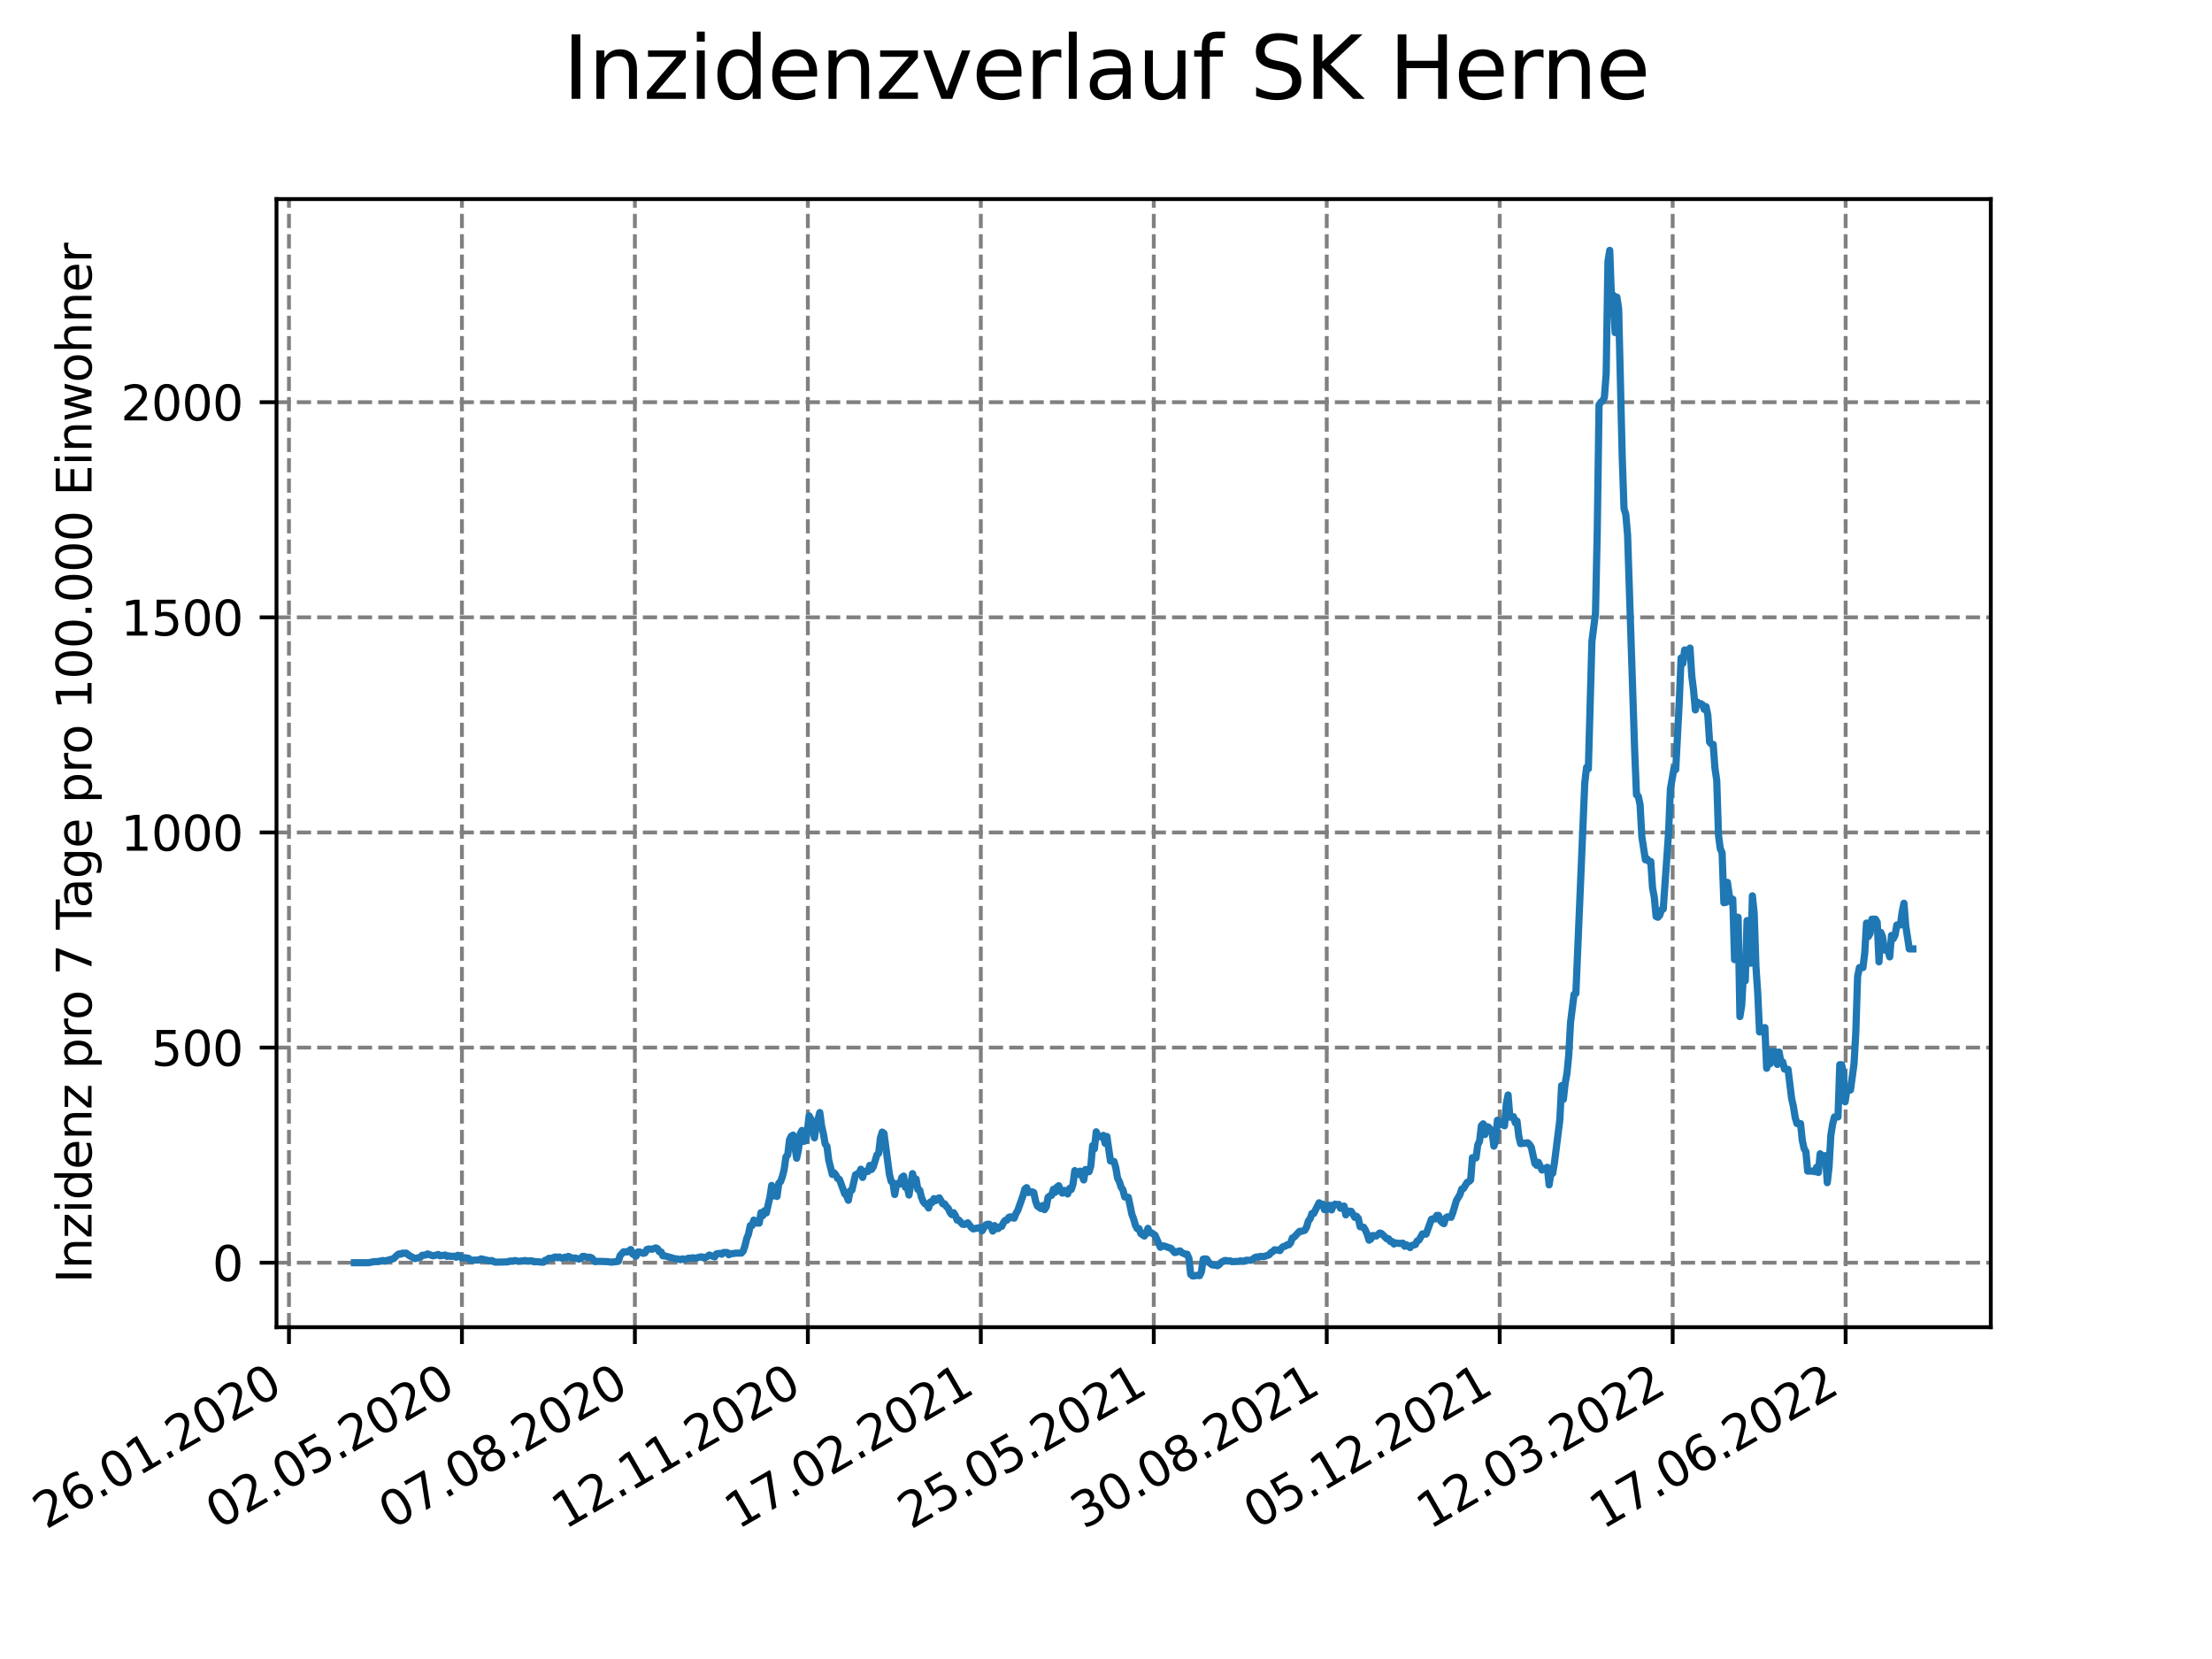 <?xml version="1.0" encoding="utf-8" standalone="no"?>
<!DOCTYPE svg PUBLIC "-//W3C//DTD SVG 1.1//EN"
  "http://www.w3.org/Graphics/SVG/1.1/DTD/svg11.dtd">
<svg xmlns:xlink="http://www.w3.org/1999/xlink" width="460.8pt" height="345.6pt" viewBox="0 0 460.8 345.6" xmlns="http://www.w3.org/2000/svg" version="1.1">
 <defs>
  <style type="text/css">*{stroke-linejoin: round; stroke-linecap: butt}</style>
 </defs>
 <g id="figure_1">
  <g id="patch_1">
   <path d="M 0 345.6 
L 460.8 345.6 
L 460.8 0 
L 0 0 
z
" style="fill: #ffffff"/>
  </g>
  <g id="axes_1">
   <g id="patch_2">
    <path d="M 57.6 276.48 
L 414.72 276.48 
L 414.72 41.472 
L 57.6 41.472 
z
" style="fill: #ffffff"/>
   </g>
   <g id="matplotlib.axis_1">
    <g id="xtick_1">
     <g id="line2d_1">
      <path d="M 60.197 276.48 
L 60.197 41.472 
" clip-path="url(#p6b64247ecb)" style="fill: none; stroke-dasharray: 2.96,1.28; stroke-dashoffset: 0; stroke: #808080; stroke-width: 0.8"/>
     </g>
     <g id="line2d_2">
      <defs>
       <path id="m2b7481d788" d="M 0 0 
L 0 3.5 
" style="stroke: #000000; stroke-width: 0.8"/>
      </defs>
      <g>
       <use xlink:href="#m2b7481d788" x="60.197" y="276.48" style="stroke: #000000; stroke-width: 0.8"/>
      </g>
     </g>
     <g id="text_1">
      <!-- 26.01.2020 -->
      <g transform="translate(9.572 318.689)rotate(-30)scale(0.1 -0.1)">
       <defs>
        <path id="DejaVuSans-32" d="M 1228 531 
L 3431 531 
L 3431 0 
L 469 0 
L 469 531 
Q 828 903 1448 1529 
Q 2069 2156 2228 2338 
Q 2531 2678 2651 2914 
Q 2772 3150 2772 3378 
Q 2772 3750 2511 3984 
Q 2250 4219 1831 4219 
Q 1534 4219 1204 4116 
Q 875 4013 500 3803 
L 500 4441 
Q 881 4594 1212 4672 
Q 1544 4750 1819 4750 
Q 2544 4750 2975 4387 
Q 3406 4025 3406 3419 
Q 3406 3131 3298 2873 
Q 3191 2616 2906 2266 
Q 2828 2175 2409 1742 
Q 1991 1309 1228 531 
z
" transform="scale(0.016)"/>
        <path id="DejaVuSans-36" d="M 2113 2584 
Q 1688 2584 1439 2293 
Q 1191 2003 1191 1497 
Q 1191 994 1439 701 
Q 1688 409 2113 409 
Q 2538 409 2786 701 
Q 3034 994 3034 1497 
Q 3034 2003 2786 2293 
Q 2538 2584 2113 2584 
z
M 3366 4563 
L 3366 3988 
Q 3128 4100 2886 4159 
Q 2644 4219 2406 4219 
Q 1781 4219 1451 3797 
Q 1122 3375 1075 2522 
Q 1259 2794 1537 2939 
Q 1816 3084 2150 3084 
Q 2853 3084 3261 2657 
Q 3669 2231 3669 1497 
Q 3669 778 3244 343 
Q 2819 -91 2113 -91 
Q 1303 -91 875 529 
Q 447 1150 447 2328 
Q 447 3434 972 4092 
Q 1497 4750 2381 4750 
Q 2619 4750 2861 4703 
Q 3103 4656 3366 4563 
z
" transform="scale(0.016)"/>
        <path id="DejaVuSans-2e" d="M 684 794 
L 1344 794 
L 1344 0 
L 684 0 
L 684 794 
z
" transform="scale(0.016)"/>
        <path id="DejaVuSans-30" d="M 2034 4250 
Q 1547 4250 1301 3770 
Q 1056 3291 1056 2328 
Q 1056 1369 1301 889 
Q 1547 409 2034 409 
Q 2525 409 2770 889 
Q 3016 1369 3016 2328 
Q 3016 3291 2770 3770 
Q 2525 4250 2034 4250 
z
M 2034 4750 
Q 2819 4750 3233 4129 
Q 3647 3509 3647 2328 
Q 3647 1150 3233 529 
Q 2819 -91 2034 -91 
Q 1250 -91 836 529 
Q 422 1150 422 2328 
Q 422 3509 836 4129 
Q 1250 4750 2034 4750 
z
" transform="scale(0.016)"/>
        <path id="DejaVuSans-31" d="M 794 531 
L 1825 531 
L 1825 4091 
L 703 3866 
L 703 4441 
L 1819 4666 
L 2450 4666 
L 2450 531 
L 3481 531 
L 3481 0 
L 794 0 
L 794 531 
z
" transform="scale(0.016)"/>
       </defs>
       <use xlink:href="#DejaVuSans-32"/>
       <use xlink:href="#DejaVuSans-36" x="63.623"/>
       <use xlink:href="#DejaVuSans-2e" x="127.246"/>
       <use xlink:href="#DejaVuSans-30" x="159.033"/>
       <use xlink:href="#DejaVuSans-31" x="222.656"/>
       <use xlink:href="#DejaVuSans-2e" x="286.279"/>
       <use xlink:href="#DejaVuSans-32" x="318.066"/>
       <use xlink:href="#DejaVuSans-30" x="381.689"/>
       <use xlink:href="#DejaVuSans-32" x="445.312"/>
       <use xlink:href="#DejaVuSans-30" x="508.936"/>
      </g>
     </g>
    </g>
    <g id="xtick_2">
     <g id="line2d_3">
      <path d="M 96.229 276.48 
L 96.229 41.472 
" clip-path="url(#p6b64247ecb)" style="fill: none; stroke-dasharray: 2.96,1.28; stroke-dashoffset: 0; stroke: #808080; stroke-width: 0.8"/>
     </g>
     <g id="line2d_4">
      <g>
       <use xlink:href="#m2b7481d788" x="96.229" y="276.48" style="stroke: #000000; stroke-width: 0.8"/>
      </g>
     </g>
     <g id="text_2">
      <!-- 02.05.2020 -->
      <g transform="translate(45.603 318.689)rotate(-30)scale(0.1 -0.1)">
       <defs>
        <path id="DejaVuSans-35" d="M 691 4666 
L 3169 4666 
L 3169 4134 
L 1269 4134 
L 1269 2991 
Q 1406 3038 1543 3061 
Q 1681 3084 1819 3084 
Q 2600 3084 3056 2656 
Q 3513 2228 3513 1497 
Q 3513 744 3044 326 
Q 2575 -91 1722 -91 
Q 1428 -91 1123 -41 
Q 819 9 494 109 
L 494 744 
Q 775 591 1075 516 
Q 1375 441 1709 441 
Q 2250 441 2565 725 
Q 2881 1009 2881 1497 
Q 2881 1984 2565 2268 
Q 2250 2553 1709 2553 
Q 1456 2553 1204 2497 
Q 953 2441 691 2322 
L 691 4666 
z
" transform="scale(0.016)"/>
       </defs>
       <use xlink:href="#DejaVuSans-30"/>
       <use xlink:href="#DejaVuSans-32" x="63.623"/>
       <use xlink:href="#DejaVuSans-2e" x="127.246"/>
       <use xlink:href="#DejaVuSans-30" x="159.033"/>
       <use xlink:href="#DejaVuSans-35" x="222.656"/>
       <use xlink:href="#DejaVuSans-2e" x="286.279"/>
       <use xlink:href="#DejaVuSans-32" x="318.066"/>
       <use xlink:href="#DejaVuSans-30" x="381.689"/>
       <use xlink:href="#DejaVuSans-32" x="445.312"/>
       <use xlink:href="#DejaVuSans-30" x="508.936"/>
      </g>
     </g>
    </g>
    <g id="xtick_3">
     <g id="line2d_5">
      <path d="M 132.26 276.48 
L 132.26 41.472 
" clip-path="url(#p6b64247ecb)" style="fill: none; stroke-dasharray: 2.96,1.28; stroke-dashoffset: 0; stroke: #808080; stroke-width: 0.8"/>
     </g>
     <g id="line2d_6">
      <g>
       <use xlink:href="#m2b7481d788" x="132.26" y="276.48" style="stroke: #000000; stroke-width: 0.8"/>
      </g>
     </g>
     <g id="text_3">
      <!-- 07.08.2020 -->
      <g transform="translate(81.635 318.689)rotate(-30)scale(0.1 -0.1)">
       <defs>
        <path id="DejaVuSans-37" d="M 525 4666 
L 3525 4666 
L 3525 4397 
L 1831 0 
L 1172 0 
L 2766 4134 
L 525 4134 
L 525 4666 
z
" transform="scale(0.016)"/>
        <path id="DejaVuSans-38" d="M 2034 2216 
Q 1584 2216 1326 1975 
Q 1069 1734 1069 1313 
Q 1069 891 1326 650 
Q 1584 409 2034 409 
Q 2484 409 2743 651 
Q 3003 894 3003 1313 
Q 3003 1734 2745 1975 
Q 2488 2216 2034 2216 
z
M 1403 2484 
Q 997 2584 770 2862 
Q 544 3141 544 3541 
Q 544 4100 942 4425 
Q 1341 4750 2034 4750 
Q 2731 4750 3128 4425 
Q 3525 4100 3525 3541 
Q 3525 3141 3298 2862 
Q 3072 2584 2669 2484 
Q 3125 2378 3379 2068 
Q 3634 1759 3634 1313 
Q 3634 634 3220 271 
Q 2806 -91 2034 -91 
Q 1263 -91 848 271 
Q 434 634 434 1313 
Q 434 1759 690 2068 
Q 947 2378 1403 2484 
z
M 1172 3481 
Q 1172 3119 1398 2916 
Q 1625 2713 2034 2713 
Q 2441 2713 2670 2916 
Q 2900 3119 2900 3481 
Q 2900 3844 2670 4047 
Q 2441 4250 2034 4250 
Q 1625 4250 1398 4047 
Q 1172 3844 1172 3481 
z
" transform="scale(0.016)"/>
       </defs>
       <use xlink:href="#DejaVuSans-30"/>
       <use xlink:href="#DejaVuSans-37" x="63.623"/>
       <use xlink:href="#DejaVuSans-2e" x="127.246"/>
       <use xlink:href="#DejaVuSans-30" x="159.033"/>
       <use xlink:href="#DejaVuSans-38" x="222.656"/>
       <use xlink:href="#DejaVuSans-2e" x="286.279"/>
       <use xlink:href="#DejaVuSans-32" x="318.066"/>
       <use xlink:href="#DejaVuSans-30" x="381.689"/>
       <use xlink:href="#DejaVuSans-32" x="445.312"/>
       <use xlink:href="#DejaVuSans-30" x="508.936"/>
      </g>
     </g>
    </g>
    <g id="xtick_4">
     <g id="line2d_7">
      <path d="M 168.291 276.48 
L 168.291 41.472 
" clip-path="url(#p6b64247ecb)" style="fill: none; stroke-dasharray: 2.96,1.28; stroke-dashoffset: 0; stroke: #808080; stroke-width: 0.8"/>
     </g>
     <g id="line2d_8">
      <g>
       <use xlink:href="#m2b7481d788" x="168.291" y="276.48" style="stroke: #000000; stroke-width: 0.8"/>
      </g>
     </g>
     <g id="text_4">
      <!-- 12.11.2020 -->
      <g transform="translate(117.666 318.689)rotate(-30)scale(0.1 -0.1)">
       <use xlink:href="#DejaVuSans-31"/>
       <use xlink:href="#DejaVuSans-32" x="63.623"/>
       <use xlink:href="#DejaVuSans-2e" x="127.246"/>
       <use xlink:href="#DejaVuSans-31" x="159.033"/>
       <use xlink:href="#DejaVuSans-31" x="222.656"/>
       <use xlink:href="#DejaVuSans-2e" x="286.279"/>
       <use xlink:href="#DejaVuSans-32" x="318.066"/>
       <use xlink:href="#DejaVuSans-30" x="381.689"/>
       <use xlink:href="#DejaVuSans-32" x="445.312"/>
       <use xlink:href="#DejaVuSans-30" x="508.936"/>
      </g>
     </g>
    </g>
    <g id="xtick_5">
     <g id="line2d_9">
      <path d="M 204.323 276.48 
L 204.323 41.472 
" clip-path="url(#p6b64247ecb)" style="fill: none; stroke-dasharray: 2.96,1.28; stroke-dashoffset: 0; stroke: #808080; stroke-width: 0.8"/>
     </g>
     <g id="line2d_10">
      <g>
       <use xlink:href="#m2b7481d788" x="204.323" y="276.48" style="stroke: #000000; stroke-width: 0.8"/>
      </g>
     </g>
     <g id="text_5">
      <!-- 17.02.2021 -->
      <g transform="translate(153.698 318.689)rotate(-30)scale(0.1 -0.1)">
       <use xlink:href="#DejaVuSans-31"/>
       <use xlink:href="#DejaVuSans-37" x="63.623"/>
       <use xlink:href="#DejaVuSans-2e" x="127.246"/>
       <use xlink:href="#DejaVuSans-30" x="159.033"/>
       <use xlink:href="#DejaVuSans-32" x="222.656"/>
       <use xlink:href="#DejaVuSans-2e" x="286.279"/>
       <use xlink:href="#DejaVuSans-32" x="318.066"/>
       <use xlink:href="#DejaVuSans-30" x="381.689"/>
       <use xlink:href="#DejaVuSans-32" x="445.312"/>
       <use xlink:href="#DejaVuSans-31" x="508.936"/>
      </g>
     </g>
    </g>
    <g id="xtick_6">
     <g id="line2d_11">
      <path d="M 240.354 276.48 
L 240.354 41.472 
" clip-path="url(#p6b64247ecb)" style="fill: none; stroke-dasharray: 2.96,1.28; stroke-dashoffset: 0; stroke: #808080; stroke-width: 0.8"/>
     </g>
     <g id="line2d_12">
      <g>
       <use xlink:href="#m2b7481d788" x="240.354" y="276.48" style="stroke: #000000; stroke-width: 0.8"/>
      </g>
     </g>
     <g id="text_6">
      <!-- 25.05.2021 -->
      <g transform="translate(189.729 318.689)rotate(-30)scale(0.1 -0.1)">
       <use xlink:href="#DejaVuSans-32"/>
       <use xlink:href="#DejaVuSans-35" x="63.623"/>
       <use xlink:href="#DejaVuSans-2e" x="127.246"/>
       <use xlink:href="#DejaVuSans-30" x="159.033"/>
       <use xlink:href="#DejaVuSans-35" x="222.656"/>
       <use xlink:href="#DejaVuSans-2e" x="286.279"/>
       <use xlink:href="#DejaVuSans-32" x="318.066"/>
       <use xlink:href="#DejaVuSans-30" x="381.689"/>
       <use xlink:href="#DejaVuSans-32" x="445.312"/>
       <use xlink:href="#DejaVuSans-31" x="508.936"/>
      </g>
     </g>
    </g>
    <g id="xtick_7">
     <g id="line2d_13">
      <path d="M 276.386 276.48 
L 276.386 41.472 
" clip-path="url(#p6b64247ecb)" style="fill: none; stroke-dasharray: 2.96,1.28; stroke-dashoffset: 0; stroke: #808080; stroke-width: 0.8"/>
     </g>
     <g id="line2d_14">
      <g>
       <use xlink:href="#m2b7481d788" x="276.386" y="276.48" style="stroke: #000000; stroke-width: 0.8"/>
      </g>
     </g>
     <g id="text_7">
      <!-- 30.08.2021 -->
      <g transform="translate(225.761 318.689)rotate(-30)scale(0.1 -0.1)">
       <defs>
        <path id="DejaVuSans-33" d="M 2597 2516 
Q 3050 2419 3304 2112 
Q 3559 1806 3559 1356 
Q 3559 666 3084 287 
Q 2609 -91 1734 -91 
Q 1441 -91 1130 -33 
Q 819 25 488 141 
L 488 750 
Q 750 597 1062 519 
Q 1375 441 1716 441 
Q 2309 441 2620 675 
Q 2931 909 2931 1356 
Q 2931 1769 2642 2001 
Q 2353 2234 1838 2234 
L 1294 2234 
L 1294 2753 
L 1863 2753 
Q 2328 2753 2575 2939 
Q 2822 3125 2822 3475 
Q 2822 3834 2567 4026 
Q 2313 4219 1838 4219 
Q 1578 4219 1281 4162 
Q 984 4106 628 3988 
L 628 4550 
Q 988 4650 1302 4700 
Q 1616 4750 1894 4750 
Q 2613 4750 3031 4423 
Q 3450 4097 3450 3541 
Q 3450 3153 3228 2886 
Q 3006 2619 2597 2516 
z
" transform="scale(0.016)"/>
       </defs>
       <use xlink:href="#DejaVuSans-33"/>
       <use xlink:href="#DejaVuSans-30" x="63.623"/>
       <use xlink:href="#DejaVuSans-2e" x="127.246"/>
       <use xlink:href="#DejaVuSans-30" x="159.033"/>
       <use xlink:href="#DejaVuSans-38" x="222.656"/>
       <use xlink:href="#DejaVuSans-2e" x="286.279"/>
       <use xlink:href="#DejaVuSans-32" x="318.066"/>
       <use xlink:href="#DejaVuSans-30" x="381.689"/>
       <use xlink:href="#DejaVuSans-32" x="445.312"/>
       <use xlink:href="#DejaVuSans-31" x="508.936"/>
      </g>
     </g>
    </g>
    <g id="xtick_8">
     <g id="line2d_15">
      <path d="M 312.417 276.48 
L 312.417 41.472 
" clip-path="url(#p6b64247ecb)" style="fill: none; stroke-dasharray: 2.96,1.28; stroke-dashoffset: 0; stroke: #808080; stroke-width: 0.8"/>
     </g>
     <g id="line2d_16">
      <g>
       <use xlink:href="#m2b7481d788" x="312.417" y="276.48" style="stroke: #000000; stroke-width: 0.8"/>
      </g>
     </g>
     <g id="text_8">
      <!-- 05.12.2021 -->
      <g transform="translate(261.792 318.689)rotate(-30)scale(0.1 -0.1)">
       <use xlink:href="#DejaVuSans-30"/>
       <use xlink:href="#DejaVuSans-35" x="63.623"/>
       <use xlink:href="#DejaVuSans-2e" x="127.246"/>
       <use xlink:href="#DejaVuSans-31" x="159.033"/>
       <use xlink:href="#DejaVuSans-32" x="222.656"/>
       <use xlink:href="#DejaVuSans-2e" x="286.279"/>
       <use xlink:href="#DejaVuSans-32" x="318.066"/>
       <use xlink:href="#DejaVuSans-30" x="381.689"/>
       <use xlink:href="#DejaVuSans-32" x="445.312"/>
       <use xlink:href="#DejaVuSans-31" x="508.936"/>
      </g>
     </g>
    </g>
    <g id="xtick_9">
     <g id="line2d_17">
      <path d="M 348.449 276.48 
L 348.449 41.472 
" clip-path="url(#p6b64247ecb)" style="fill: none; stroke-dasharray: 2.96,1.28; stroke-dashoffset: 0; stroke: #808080; stroke-width: 0.8"/>
     </g>
     <g id="line2d_18">
      <g>
       <use xlink:href="#m2b7481d788" x="348.449" y="276.48" style="stroke: #000000; stroke-width: 0.8"/>
      </g>
     </g>
     <g id="text_9">
      <!-- 12.03.2022 -->
      <g transform="translate(297.824 318.689)rotate(-30)scale(0.1 -0.1)">
       <use xlink:href="#DejaVuSans-31"/>
       <use xlink:href="#DejaVuSans-32" x="63.623"/>
       <use xlink:href="#DejaVuSans-2e" x="127.246"/>
       <use xlink:href="#DejaVuSans-30" x="159.033"/>
       <use xlink:href="#DejaVuSans-33" x="222.656"/>
       <use xlink:href="#DejaVuSans-2e" x="286.279"/>
       <use xlink:href="#DejaVuSans-32" x="318.066"/>
       <use xlink:href="#DejaVuSans-30" x="381.689"/>
       <use xlink:href="#DejaVuSans-32" x="445.312"/>
       <use xlink:href="#DejaVuSans-32" x="508.936"/>
      </g>
     </g>
    </g>
    <g id="xtick_10">
     <g id="line2d_19">
      <path d="M 384.48 276.48 
L 384.48 41.472 
" clip-path="url(#p6b64247ecb)" style="fill: none; stroke-dasharray: 2.96,1.28; stroke-dashoffset: 0; stroke: #808080; stroke-width: 0.8"/>
     </g>
     <g id="line2d_20">
      <g>
       <use xlink:href="#m2b7481d788" x="384.48" y="276.48" style="stroke: #000000; stroke-width: 0.8"/>
      </g>
     </g>
     <g id="text_10">
      <!-- 17.06.2022 -->
      <g transform="translate(333.855 318.689)rotate(-30)scale(0.1 -0.1)">
       <use xlink:href="#DejaVuSans-31"/>
       <use xlink:href="#DejaVuSans-37" x="63.623"/>
       <use xlink:href="#DejaVuSans-2e" x="127.246"/>
       <use xlink:href="#DejaVuSans-30" x="159.033"/>
       <use xlink:href="#DejaVuSans-36" x="222.656"/>
       <use xlink:href="#DejaVuSans-2e" x="286.279"/>
       <use xlink:href="#DejaVuSans-32" x="318.066"/>
       <use xlink:href="#DejaVuSans-30" x="381.689"/>
       <use xlink:href="#DejaVuSans-32" x="445.312"/>
       <use xlink:href="#DejaVuSans-32" x="508.936"/>
      </g>
     </g>
    </g>
   </g>
   <g id="matplotlib.axis_2">
    <g id="ytick_1">
     <g id="line2d_21">
      <path d="M 57.6 263.048 
L 414.72 263.048 
" clip-path="url(#p6b64247ecb)" style="fill: none; stroke-dasharray: 2.96,1.28; stroke-dashoffset: 0; stroke: #808080; stroke-width: 0.8"/>
     </g>
     <g id="line2d_22">
      <defs>
       <path id="mb7f8c4d44b" d="M 0 0 
L -3.5 0 
" style="stroke: #000000; stroke-width: 0.8"/>
      </defs>
      <g>
       <use xlink:href="#mb7f8c4d44b" x="57.6" y="263.048" style="stroke: #000000; stroke-width: 0.8"/>
      </g>
     </g>
     <g id="text_11">
      <!-- 0 -->
      <g transform="translate(44.237 266.847)scale(0.1 -0.1)">
       <use xlink:href="#DejaVuSans-30"/>
      </g>
     </g>
    </g>
    <g id="ytick_2">
     <g id="line2d_23">
      <path d="M 57.6 218.231 
L 414.72 218.231 
" clip-path="url(#p6b64247ecb)" style="fill: none; stroke-dasharray: 2.96,1.28; stroke-dashoffset: 0; stroke: #808080; stroke-width: 0.8"/>
     </g>
     <g id="line2d_24">
      <g>
       <use xlink:href="#mb7f8c4d44b" x="57.6" y="218.231" style="stroke: #000000; stroke-width: 0.8"/>
      </g>
     </g>
     <g id="text_12">
      <!-- 500 -->
      <g transform="translate(31.512 222.03)scale(0.1 -0.1)">
       <use xlink:href="#DejaVuSans-35"/>
       <use xlink:href="#DejaVuSans-30" x="63.623"/>
       <use xlink:href="#DejaVuSans-30" x="127.246"/>
      </g>
     </g>
    </g>
    <g id="ytick_3">
     <g id="line2d_25">
      <path d="M 57.6 173.414 
L 414.72 173.414 
" clip-path="url(#p6b64247ecb)" style="fill: none; stroke-dasharray: 2.96,1.28; stroke-dashoffset: 0; stroke: #808080; stroke-width: 0.8"/>
     </g>
     <g id="line2d_26">
      <g>
       <use xlink:href="#mb7f8c4d44b" x="57.6" y="173.414" style="stroke: #000000; stroke-width: 0.8"/>
      </g>
     </g>
     <g id="text_13">
      <!-- 1000 -->
      <g transform="translate(25.15 177.213)scale(0.1 -0.1)">
       <use xlink:href="#DejaVuSans-31"/>
       <use xlink:href="#DejaVuSans-30" x="63.623"/>
       <use xlink:href="#DejaVuSans-30" x="127.246"/>
       <use xlink:href="#DejaVuSans-30" x="190.869"/>
      </g>
     </g>
    </g>
    <g id="ytick_4">
     <g id="line2d_27">
      <path d="M 57.6 128.598 
L 414.72 128.598 
" clip-path="url(#p6b64247ecb)" style="fill: none; stroke-dasharray: 2.96,1.28; stroke-dashoffset: 0; stroke: #808080; stroke-width: 0.8"/>
     </g>
     <g id="line2d_28">
      <g>
       <use xlink:href="#mb7f8c4d44b" x="57.6" y="128.598" style="stroke: #000000; stroke-width: 0.8"/>
      </g>
     </g>
     <g id="text_14">
      <!-- 1500 -->
      <g transform="translate(25.15 132.397)scale(0.1 -0.1)">
       <use xlink:href="#DejaVuSans-31"/>
       <use xlink:href="#DejaVuSans-35" x="63.623"/>
       <use xlink:href="#DejaVuSans-30" x="127.246"/>
       <use xlink:href="#DejaVuSans-30" x="190.869"/>
      </g>
     </g>
    </g>
    <g id="ytick_5">
     <g id="line2d_29">
      <path d="M 57.6 83.781 
L 414.72 83.781 
" clip-path="url(#p6b64247ecb)" style="fill: none; stroke-dasharray: 2.96,1.28; stroke-dashoffset: 0; stroke: #808080; stroke-width: 0.8"/>
     </g>
     <g id="line2d_30">
      <g>
       <use xlink:href="#mb7f8c4d44b" x="57.6" y="83.781" style="stroke: #000000; stroke-width: 0.8"/>
      </g>
     </g>
     <g id="text_15">
      <!-- 2000 -->
      <g transform="translate(25.15 87.58)scale(0.1 -0.1)">
       <use xlink:href="#DejaVuSans-32"/>
       <use xlink:href="#DejaVuSans-30" x="63.623"/>
       <use xlink:href="#DejaVuSans-30" x="127.246"/>
       <use xlink:href="#DejaVuSans-30" x="190.869"/>
      </g>
     </g>
    </g>
    <g id="text_16">
     <!-- Inzidenz pro 7 Tage pro 100.000 Einwohner -->
     <g transform="translate(19.07 267.301)rotate(-90)scale(0.1 -0.1)">
      <defs>
       <path id="DejaVuSans-49" d="M 628 4666 
L 1259 4666 
L 1259 0 
L 628 0 
L 628 4666 
z
" transform="scale(0.016)"/>
       <path id="DejaVuSans-6e" d="M 3513 2113 
L 3513 0 
L 2938 0 
L 2938 2094 
Q 2938 2591 2744 2837 
Q 2550 3084 2163 3084 
Q 1697 3084 1428 2787 
Q 1159 2491 1159 1978 
L 1159 0 
L 581 0 
L 581 3500 
L 1159 3500 
L 1159 2956 
Q 1366 3272 1645 3428 
Q 1925 3584 2291 3584 
Q 2894 3584 3203 3211 
Q 3513 2838 3513 2113 
z
" transform="scale(0.016)"/>
       <path id="DejaVuSans-7a" d="M 353 3500 
L 3084 3500 
L 3084 2975 
L 922 459 
L 3084 459 
L 3084 0 
L 275 0 
L 275 525 
L 2438 3041 
L 353 3041 
L 353 3500 
z
" transform="scale(0.016)"/>
       <path id="DejaVuSans-69" d="M 603 3500 
L 1178 3500 
L 1178 0 
L 603 0 
L 603 3500 
z
M 603 4863 
L 1178 4863 
L 1178 4134 
L 603 4134 
L 603 4863 
z
" transform="scale(0.016)"/>
       <path id="DejaVuSans-64" d="M 2906 2969 
L 2906 4863 
L 3481 4863 
L 3481 0 
L 2906 0 
L 2906 525 
Q 2725 213 2448 61 
Q 2172 -91 1784 -91 
Q 1150 -91 751 415 
Q 353 922 353 1747 
Q 353 2572 751 3078 
Q 1150 3584 1784 3584 
Q 2172 3584 2448 3432 
Q 2725 3281 2906 2969 
z
M 947 1747 
Q 947 1113 1208 752 
Q 1469 391 1925 391 
Q 2381 391 2643 752 
Q 2906 1113 2906 1747 
Q 2906 2381 2643 2742 
Q 2381 3103 1925 3103 
Q 1469 3103 1208 2742 
Q 947 2381 947 1747 
z
" transform="scale(0.016)"/>
       <path id="DejaVuSans-65" d="M 3597 1894 
L 3597 1613 
L 953 1613 
Q 991 1019 1311 708 
Q 1631 397 2203 397 
Q 2534 397 2845 478 
Q 3156 559 3463 722 
L 3463 178 
Q 3153 47 2828 -22 
Q 2503 -91 2169 -91 
Q 1331 -91 842 396 
Q 353 884 353 1716 
Q 353 2575 817 3079 
Q 1281 3584 2069 3584 
Q 2775 3584 3186 3129 
Q 3597 2675 3597 1894 
z
M 3022 2063 
Q 3016 2534 2758 2815 
Q 2500 3097 2075 3097 
Q 1594 3097 1305 2825 
Q 1016 2553 972 2059 
L 3022 2063 
z
" transform="scale(0.016)"/>
       <path id="DejaVuSans-20" transform="scale(0.016)"/>
       <path id="DejaVuSans-70" d="M 1159 525 
L 1159 -1331 
L 581 -1331 
L 581 3500 
L 1159 3500 
L 1159 2969 
Q 1341 3281 1617 3432 
Q 1894 3584 2278 3584 
Q 2916 3584 3314 3078 
Q 3713 2572 3713 1747 
Q 3713 922 3314 415 
Q 2916 -91 2278 -91 
Q 1894 -91 1617 61 
Q 1341 213 1159 525 
z
M 3116 1747 
Q 3116 2381 2855 2742 
Q 2594 3103 2138 3103 
Q 1681 3103 1420 2742 
Q 1159 2381 1159 1747 
Q 1159 1113 1420 752 
Q 1681 391 2138 391 
Q 2594 391 2855 752 
Q 3116 1113 3116 1747 
z
" transform="scale(0.016)"/>
       <path id="DejaVuSans-72" d="M 2631 2963 
Q 2534 3019 2420 3045 
Q 2306 3072 2169 3072 
Q 1681 3072 1420 2755 
Q 1159 2438 1159 1844 
L 1159 0 
L 581 0 
L 581 3500 
L 1159 3500 
L 1159 2956 
Q 1341 3275 1631 3429 
Q 1922 3584 2338 3584 
Q 2397 3584 2469 3576 
Q 2541 3569 2628 3553 
L 2631 2963 
z
" transform="scale(0.016)"/>
       <path id="DejaVuSans-6f" d="M 1959 3097 
Q 1497 3097 1228 2736 
Q 959 2375 959 1747 
Q 959 1119 1226 758 
Q 1494 397 1959 397 
Q 2419 397 2687 759 
Q 2956 1122 2956 1747 
Q 2956 2369 2687 2733 
Q 2419 3097 1959 3097 
z
M 1959 3584 
Q 2709 3584 3137 3096 
Q 3566 2609 3566 1747 
Q 3566 888 3137 398 
Q 2709 -91 1959 -91 
Q 1206 -91 779 398 
Q 353 888 353 1747 
Q 353 2609 779 3096 
Q 1206 3584 1959 3584 
z
" transform="scale(0.016)"/>
       <path id="DejaVuSans-54" d="M -19 4666 
L 3928 4666 
L 3928 4134 
L 2272 4134 
L 2272 0 
L 1638 0 
L 1638 4134 
L -19 4134 
L -19 4666 
z
" transform="scale(0.016)"/>
       <path id="DejaVuSans-61" d="M 2194 1759 
Q 1497 1759 1228 1600 
Q 959 1441 959 1056 
Q 959 750 1161 570 
Q 1363 391 1709 391 
Q 2188 391 2477 730 
Q 2766 1069 2766 1631 
L 2766 1759 
L 2194 1759 
z
M 3341 1997 
L 3341 0 
L 2766 0 
L 2766 531 
Q 2569 213 2275 61 
Q 1981 -91 1556 -91 
Q 1019 -91 701 211 
Q 384 513 384 1019 
Q 384 1609 779 1909 
Q 1175 2209 1959 2209 
L 2766 2209 
L 2766 2266 
Q 2766 2663 2505 2880 
Q 2244 3097 1772 3097 
Q 1472 3097 1187 3025 
Q 903 2953 641 2809 
L 641 3341 
Q 956 3463 1253 3523 
Q 1550 3584 1831 3584 
Q 2591 3584 2966 3190 
Q 3341 2797 3341 1997 
z
" transform="scale(0.016)"/>
       <path id="DejaVuSans-67" d="M 2906 1791 
Q 2906 2416 2648 2759 
Q 2391 3103 1925 3103 
Q 1463 3103 1205 2759 
Q 947 2416 947 1791 
Q 947 1169 1205 825 
Q 1463 481 1925 481 
Q 2391 481 2648 825 
Q 2906 1169 2906 1791 
z
M 3481 434 
Q 3481 -459 3084 -895 
Q 2688 -1331 1869 -1331 
Q 1566 -1331 1297 -1286 
Q 1028 -1241 775 -1147 
L 775 -588 
Q 1028 -725 1275 -790 
Q 1522 -856 1778 -856 
Q 2344 -856 2625 -561 
Q 2906 -266 2906 331 
L 2906 616 
Q 2728 306 2450 153 
Q 2172 0 1784 0 
Q 1141 0 747 490 
Q 353 981 353 1791 
Q 353 2603 747 3093 
Q 1141 3584 1784 3584 
Q 2172 3584 2450 3431 
Q 2728 3278 2906 2969 
L 2906 3500 
L 3481 3500 
L 3481 434 
z
" transform="scale(0.016)"/>
       <path id="DejaVuSans-45" d="M 628 4666 
L 3578 4666 
L 3578 4134 
L 1259 4134 
L 1259 2753 
L 3481 2753 
L 3481 2222 
L 1259 2222 
L 1259 531 
L 3634 531 
L 3634 0 
L 628 0 
L 628 4666 
z
" transform="scale(0.016)"/>
       <path id="DejaVuSans-77" d="M 269 3500 
L 844 3500 
L 1563 769 
L 2278 3500 
L 2956 3500 
L 3675 769 
L 4391 3500 
L 4966 3500 
L 4050 0 
L 3372 0 
L 2619 2869 
L 1863 0 
L 1184 0 
L 269 3500 
z
" transform="scale(0.016)"/>
       <path id="DejaVuSans-68" d="M 3513 2113 
L 3513 0 
L 2938 0 
L 2938 2094 
Q 2938 2591 2744 2837 
Q 2550 3084 2163 3084 
Q 1697 3084 1428 2787 
Q 1159 2491 1159 1978 
L 1159 0 
L 581 0 
L 581 4863 
L 1159 4863 
L 1159 2956 
Q 1366 3272 1645 3428 
Q 1925 3584 2291 3584 
Q 2894 3584 3203 3211 
Q 3513 2838 3513 2113 
z
" transform="scale(0.016)"/>
      </defs>
      <use xlink:href="#DejaVuSans-49"/>
      <use xlink:href="#DejaVuSans-6e" x="29.492"/>
      <use xlink:href="#DejaVuSans-7a" x="92.871"/>
      <use xlink:href="#DejaVuSans-69" x="145.361"/>
      <use xlink:href="#DejaVuSans-64" x="173.145"/>
      <use xlink:href="#DejaVuSans-65" x="236.621"/>
      <use xlink:href="#DejaVuSans-6e" x="298.145"/>
      <use xlink:href="#DejaVuSans-7a" x="361.523"/>
      <use xlink:href="#DejaVuSans-20" x="414.014"/>
      <use xlink:href="#DejaVuSans-70" x="445.801"/>
      <use xlink:href="#DejaVuSans-72" x="509.277"/>
      <use xlink:href="#DejaVuSans-6f" x="548.141"/>
      <use xlink:href="#DejaVuSans-20" x="609.322"/>
      <use xlink:href="#DejaVuSans-37" x="641.109"/>
      <use xlink:href="#DejaVuSans-20" x="704.732"/>
      <use xlink:href="#DejaVuSans-54" x="736.52"/>
      <use xlink:href="#DejaVuSans-61" x="781.104"/>
      <use xlink:href="#DejaVuSans-67" x="842.383"/>
      <use xlink:href="#DejaVuSans-65" x="905.859"/>
      <use xlink:href="#DejaVuSans-20" x="967.383"/>
      <use xlink:href="#DejaVuSans-70" x="999.17"/>
      <use xlink:href="#DejaVuSans-72" x="1062.646"/>
      <use xlink:href="#DejaVuSans-6f" x="1101.51"/>
      <use xlink:href="#DejaVuSans-20" x="1162.691"/>
      <use xlink:href="#DejaVuSans-31" x="1194.479"/>
      <use xlink:href="#DejaVuSans-30" x="1258.102"/>
      <use xlink:href="#DejaVuSans-30" x="1321.725"/>
      <use xlink:href="#DejaVuSans-2e" x="1385.348"/>
      <use xlink:href="#DejaVuSans-30" x="1417.135"/>
      <use xlink:href="#DejaVuSans-30" x="1480.758"/>
      <use xlink:href="#DejaVuSans-30" x="1544.381"/>
      <use xlink:href="#DejaVuSans-20" x="1608.004"/>
      <use xlink:href="#DejaVuSans-45" x="1639.791"/>
      <use xlink:href="#DejaVuSans-69" x="1702.975"/>
      <use xlink:href="#DejaVuSans-6e" x="1730.758"/>
      <use xlink:href="#DejaVuSans-77" x="1794.137"/>
      <use xlink:href="#DejaVuSans-6f" x="1875.924"/>
      <use xlink:href="#DejaVuSans-68" x="1937.105"/>
      <use xlink:href="#DejaVuSans-6e" x="2000.484"/>
      <use xlink:href="#DejaVuSans-65" x="2063.863"/>
      <use xlink:href="#DejaVuSans-72" x="2125.387"/>
     </g>
    </g>
   </g>
   <g id="line2d_31">
    <path d="M 73.833 263.048 
L 76.804 263.048 
L 77.919 262.819 
L 78.662 262.819 
L 79.776 262.589 
L 80.148 262.704 
L 82.005 262.188 
L 82.748 261.444 
L 83.119 261.214 
L 83.491 261.272 
L 83.862 261.043 
L 84.234 261.1 
L 84.605 261.043 
L 85.348 261.615 
L 86.462 262.188 
L 87.577 261.902 
L 87.948 261.501 
L 88.691 261.444 
L 89.063 261.214 
L 90.177 261.615 
L 90.92 261.444 
L 91.291 261.329 
L 91.663 261.615 
L 92.777 261.444 
L 93.149 261.73 
L 93.52 261.615 
L 93.891 261.73 
L 94.634 261.673 
L 95.006 261.902 
L 95.377 261.501 
L 95.749 261.615 
L 96.12 262.017 
L 96.863 262.017 
L 97.606 262.131 
L 97.978 262.532 
L 99.835 262.475 
L 100.206 262.246 
L 101.692 262.589 
L 102.064 262.647 
L 102.435 262.589 
L 103.178 262.933 
L 105.778 262.876 
L 106.15 262.704 
L 106.893 262.704 
L 107.264 262.589 
L 108.007 262.761 
L 109.493 262.589 
L 109.864 262.704 
L 110.607 262.647 
L 110.979 262.704 
L 111.35 262.876 
L 111.721 262.819 
L 112.836 262.933 
L 113.207 262.933 
L 113.579 262.532 
L 113.95 262.475 
L 114.322 262.131 
L 115.065 262.131 
L 115.436 261.902 
L 115.808 261.845 
L 116.179 262.017 
L 116.55 261.845 
L 116.922 262.074 
L 117.293 262.074 
L 117.665 261.902 
L 118.036 261.959 
L 118.408 261.73 
L 119.151 262.074 
L 119.894 262.074 
L 120.636 262.303 
L 121.008 262.131 
L 121.379 261.73 
L 121.751 261.73 
L 122.122 261.902 
L 122.865 261.902 
L 123.237 262.017 
L 123.98 262.819 
L 124.723 262.761 
L 126.58 262.819 
L 127.323 262.933 
L 128.809 262.761 
L 129.18 261.558 
L 129.923 260.756 
L 130.666 260.813 
L 131.409 260.298 
L 131.78 261.214 
L 132.523 261.673 
L 132.895 260.813 
L 133.266 260.813 
L 134.009 261.1 
L 134.38 260.985 
L 134.752 260.298 
L 135.123 260.183 
L 135.866 260.24 
L 136.609 259.954 
L 136.981 260.126 
L 137.352 260.756 
L 137.724 260.813 
L 138.095 261.615 
L 138.466 261.615 
L 140.695 262.246 
L 141.067 262.246 
L 141.81 262.418 
L 142.181 262.246 
L 142.553 262.36 
L 142.924 262.303 
L 143.295 262.131 
L 144.038 262.074 
L 144.41 262.017 
L 144.781 262.131 
L 145.896 261.845 
L 146.267 261.845 
L 146.639 262.074 
L 147.381 261.73 
L 147.753 261.444 
L 148.867 261.845 
L 149.239 261.214 
L 149.982 261.1 
L 150.353 261.272 
L 150.725 260.928 
L 151.468 260.928 
L 151.839 261.386 
L 152.21 261.157 
L 152.582 261.157 
L 153.325 261.043 
L 154.439 261.043 
L 154.811 260.641 
L 155.182 259.553 
L 155.554 258.006 
L 155.925 257.089 
L 156.296 255.313 
L 156.668 255.313 
L 157.039 254.167 
L 157.782 254.798 
L 158.154 254.798 
L 158.525 252.621 
L 158.897 253.251 
L 159.268 252.22 
L 159.64 252.678 
L 160.383 249.412 
L 160.754 246.949 
L 161.125 249.126 
L 161.497 248.209 
L 161.868 249.24 
L 162.24 246.49 
L 162.611 246.147 
L 162.983 245.115 
L 163.354 243.626 
L 163.726 240.99 
L 164.097 240.589 
L 164.469 237.438 
L 164.84 236.693 
L 165.211 236.464 
L 165.954 241.277 
L 166.326 239.558 
L 166.697 236.178 
L 167.069 235.49 
L 167.44 237.782 
L 167.812 237.61 
L 168.183 235.662 
L 168.555 232.454 
L 168.926 233.141 
L 169.298 234.745 
L 169.669 237.037 
L 170.04 234.172 
L 170.412 233.141 
L 170.783 231.766 
L 171.155 234.573 
L 171.526 236.178 
L 171.898 238.297 
L 172.269 238.813 
L 172.641 241.678 
L 173.384 244.657 
L 173.755 244.313 
L 174.126 244.771 
L 174.498 245.516 
L 174.869 245.688 
L 175.612 247.693 
L 175.984 248.725 
L 176.355 249.068 
L 176.727 250.042 
L 177.098 248.094 
L 177.47 247.923 
L 178.213 244.714 
L 178.955 244.37 
L 179.327 243.568 
L 179.698 245.287 
L 180.07 244.027 
L 180.813 244.027 
L 181.184 242.766 
L 181.556 243.626 
L 181.927 243.053 
L 182.67 240.589 
L 183.041 240.245 
L 183.413 237.037 
L 183.784 235.834 
L 184.156 236.12 
L 185.27 244.6 
L 185.642 246.089 
L 186.013 246.376 
L 186.385 248.839 
L 186.756 246.777 
L 187.128 246.49 
L 187.499 246.662 
L 187.87 245.287 
L 188.242 245.001 
L 188.613 247.35 
L 188.985 247.178 
L 189.356 248.954 
L 190.099 244.485 
L 190.471 245.803 
L 190.842 245.631 
L 191.214 247.808 
L 191.585 247.923 
L 191.956 249.412 
L 192.328 250.329 
L 192.699 250.787 
L 193.071 250.902 
L 193.442 251.647 
L 193.814 250.386 
L 194.185 250.501 
L 194.557 249.699 
L 194.928 250.1 
L 195.3 249.699 
L 195.671 249.527 
L 196.414 250.787 
L 196.785 250.787 
L 197.157 251.36 
L 197.528 251.704 
L 197.9 252.563 
L 198.271 253.022 
L 198.643 252.621 
L 199.014 253.193 
L 199.386 254.167 
L 199.757 254.167 
L 200.5 255.027 
L 200.871 255.084 
L 201.614 254.74 
L 202.357 255.714 
L 202.729 256.001 
L 204.215 255.714 
L 204.586 256.402 
L 205.329 255.199 
L 205.7 255.027 
L 206.072 255.027 
L 206.443 255.542 
L 206.815 256.459 
L 207.186 255.313 
L 207.558 255.944 
L 207.929 255.944 
L 208.301 255.542 
L 208.672 255.485 
L 209.044 254.683 
L 209.415 254.225 
L 209.786 254.167 
L 210.158 253.595 
L 210.529 253.48 
L 210.901 253.709 
L 211.272 253.766 
L 211.644 252.792 
L 212.015 252.162 
L 213.13 249.011 
L 213.501 247.693 
L 213.873 247.407 
L 214.244 248.438 
L 214.615 248.266 
L 214.987 248.266 
L 215.358 248.438 
L 215.73 250.214 
L 216.101 251.246 
L 216.844 251.761 
L 217.216 251.131 
L 217.587 251.99 
L 217.959 251.417 
L 218.33 249.412 
L 218.701 249.126 
L 219.073 249.011 
L 219.444 247.751 
L 219.816 248.381 
L 220.187 247.292 
L 220.559 247.006 
L 220.93 248.094 
L 221.302 248.553 
L 221.673 247.98 
L 222.416 248.725 
L 222.788 247.579 
L 223.159 247.808 
L 223.53 246.662 
L 223.902 243.855 
L 224.273 244.542 
L 224.645 244.657 
L 225.016 243.969 
L 225.759 245.803 
L 226.131 243.626 
L 226.502 244.084 
L 226.874 244.084 
L 227.245 242.824 
L 227.616 238.641 
L 227.988 239.329 
L 228.359 235.777 
L 228.731 236.636 
L 229.102 236.808 
L 229.474 236.808 
L 229.845 236.521 
L 230.217 238.183 
L 230.588 236.751 
L 231.331 241.85 
L 232.074 241.964 
L 232.445 243.282 
L 232.817 245.459 
L 233.188 246.147 
L 233.56 247.35 
L 233.931 247.865 
L 234.303 249.355 
L 235.046 249.412 
L 235.789 252.964 
L 236.16 253.938 
L 236.531 255.256 
L 236.903 255.944 
L 237.274 255.944 
L 237.646 256.975 
L 238.389 257.49 
L 238.76 256.917 
L 239.132 255.886 
L 239.503 256.803 
L 239.875 256.803 
L 240.617 257.319 
L 241.732 259.839 
L 242.103 259.553 
L 242.475 259.553 
L 243.961 260.069 
L 244.704 260.928 
L 245.075 260.871 
L 245.446 260.641 
L 245.818 260.584 
L 246.189 260.928 
L 246.932 261.272 
L 247.304 261.272 
L 247.675 262.131 
L 248.047 265.454 
L 248.418 265.798 
L 248.79 265.798 
L 249.161 265.683 
L 249.904 265.741 
L 250.275 264.938 
L 250.647 262.303 
L 251.018 262.246 
L 251.39 262.303 
L 251.761 262.933 
L 252.504 263.506 
L 253.247 263.563 
L 253.619 263.678 
L 253.99 263.449 
L 254.361 262.99 
L 255.104 262.589 
L 255.476 262.589 
L 255.847 262.704 
L 256.219 262.647 
L 256.59 262.819 
L 258.076 262.761 
L 258.447 262.647 
L 258.819 262.761 
L 259.19 262.704 
L 259.562 262.532 
L 260.676 262.532 
L 261.419 261.959 
L 261.791 261.845 
L 262.162 261.902 
L 262.534 261.73 
L 263.276 261.787 
L 264.391 261.386 
L 264.762 260.928 
L 265.134 260.756 
L 265.505 260.355 
L 266.248 260.412 
L 266.62 260.527 
L 266.991 259.954 
L 267.362 259.668 
L 267.734 259.61 
L 268.105 259.324 
L 268.477 259.324 
L 268.848 258.923 
L 269.22 257.891 
L 269.591 257.72 
L 270.334 256.917 
L 270.706 256.516 
L 271.077 256.516 
L 271.82 256.287 
L 272.191 255.6 
L 272.563 254.339 
L 272.934 253.881 
L 273.306 252.792 
L 273.677 252.792 
L 274.792 250.558 
L 275.163 250.902 
L 275.535 250.844 
L 275.906 251.99 
L 276.277 251.99 
L 276.649 251.131 
L 277.02 251.074 
L 277.392 252.048 
L 277.763 251.074 
L 278.135 250.844 
L 278.506 250.959 
L 278.878 250.902 
L 279.249 251.704 
L 279.621 251.704 
L 279.992 251.246 
L 280.364 253.079 
L 280.735 252.277 
L 281.478 252.334 
L 282.221 253.595 
L 282.592 253.365 
L 282.964 253.824 
L 283.335 255.542 
L 284.078 255.657 
L 284.45 256.287 
L 284.821 257.147 
L 285.192 258.35 
L 285.564 258.121 
L 285.935 257.376 
L 286.678 257.49 
L 287.421 256.86 
L 287.793 256.975 
L 288.907 258.063 
L 289.279 258.063 
L 289.65 258.636 
L 290.021 258.636 
L 290.393 259.152 
L 290.764 258.923 
L 291.507 259.037 
L 292.25 258.98 
L 292.622 259.61 
L 292.993 259.324 
L 293.736 259.897 
L 294.107 259.438 
L 294.85 259.266 
L 295.222 258.522 
L 295.593 258.35 
L 296.336 257.032 
L 297.079 257.089 
L 297.822 255.027 
L 298.194 253.996 
L 298.565 253.881 
L 298.936 253.938 
L 299.308 253.193 
L 299.679 253.193 
L 300.051 254.282 
L 300.422 254.683 
L 300.794 254.912 
L 301.165 253.709 
L 301.537 253.48 
L 302.28 253.595 
L 302.651 252.621 
L 303.394 250.1 
L 304.137 248.839 
L 304.508 247.693 
L 304.88 247.579 
L 305.623 246.318 
L 305.994 246.147 
L 306.366 245.803 
L 306.737 241.162 
L 307.48 241.219 
L 307.851 238.469 
L 308.223 237.725 
L 308.594 234.516 
L 308.966 234.115 
L 309.337 236.349 
L 309.709 234.688 
L 310.08 234.803 
L 310.452 235.204 
L 310.823 235.777 
L 311.195 238.756 
L 311.566 237.782 
L 311.937 233.37 
L 312.309 233.771 
L 312.68 233.714 
L 313.052 234.344 
L 313.423 234.516 
L 313.795 229.933 
L 314.166 228.099 
L 314.538 232.74 
L 314.909 232.568 
L 315.281 232.625 
L 315.652 233.886 
L 316.024 233.542 
L 316.395 236.693 
L 316.766 238.24 
L 318.252 238.068 
L 318.624 238.412 
L 318.995 238.985 
L 319.738 242.365 
L 320.11 242.766 
L 320.481 242.136 
L 321.224 243.74 
L 322.338 243.167 
L 322.71 246.834 
L 323.081 244.428 
L 323.453 244.428 
L 323.824 242.193 
L 324.939 233.313 
L 325.31 226.151 
L 325.681 229.016 
L 326.053 225.693 
L 326.424 223.631 
L 326.796 219.849 
L 327.167 213.031 
L 327.91 207.13 
L 328.282 206.958 
L 330.139 163.072 
L 330.51 159.864 
L 330.882 160.15 
L 331.625 133.624 
L 332.368 127.78 
L 332.739 110.535 
L 333.111 84.353 
L 333.482 83.78 
L 333.854 83.493 
L 334.225 82.806 
L 334.596 77.821 
L 334.968 54.446 
L 335.339 52.154 
L 335.711 62.467 
L 336.082 61.493 
L 336.454 69.285 
L 336.825 61.894 
L 337.197 64.3 
L 337.94 95.295 
L 338.311 105.952 
L 338.682 107.155 
L 339.054 111.452 
L 340.54 156.656 
L 340.911 165.593 
L 341.283 165.88 
L 341.654 167.599 
L 342.026 174.302 
L 342.769 179.114 
L 343.14 178.942 
L 343.511 179.458 
L 343.883 179.458 
L 344.254 184.958 
L 344.626 186.963 
L 344.997 190.917 
L 345.369 191.088 
L 345.74 190.687 
L 346.112 189.542 
L 346.483 189.37 
L 347.597 173.442 
L 347.969 164.39 
L 348.712 160.093 
L 349.083 160.322 
L 349.826 146.114 
L 350.198 137.062 
L 350.569 138.207 
L 350.941 135.4 
L 351.312 136.374 
L 351.684 136.431 
L 352.055 134.999 
L 352.426 140.786 
L 352.798 143.765 
L 353.169 147.89 
L 353.541 146.228 
L 353.912 146.629 
L 354.284 146.572 
L 354.655 146.801 
L 355.027 147.775 
L 355.398 147.202 
L 355.77 148.978 
L 356.141 154.593 
L 356.512 154.994 
L 356.884 155.051 
L 357.255 160.036 
L 357.627 162.557 
L 357.998 174.015 
L 358.37 176.823 
L 358.741 177.625 
L 359.113 188.052 
L 359.484 187.995 
L 359.856 183.812 
L 360.227 186.448 
L 360.599 187.937 
L 360.97 187.307 
L 361.341 199.911 
L 361.713 191.031 
L 362.084 191.088 
L 362.456 211.771 
L 362.827 209.479 
L 363.199 202.662 
L 363.57 204.323 
L 363.942 191.776 
L 364.313 200.656 
L 364.685 200.656 
L 365.056 186.62 
L 365.427 190.229 
L 365.799 201.401 
L 366.17 206.901 
L 366.542 214.979 
L 367.285 214.922 
L 367.656 214.063 
L 368.028 222.542 
L 368.399 221.396 
L 368.771 221.568 
L 369.142 219.104 
L 369.514 219.047 
L 369.885 219.104 
L 370.256 221.74 
L 370.628 219.162 
L 370.999 221.339 
L 371.371 221.224 
L 371.742 222.714 
L 372.485 222.771 
L 373.228 228.844 
L 373.6 230.506 
L 373.971 232.797 
L 374.342 234.058 
L 375.085 234.058 
L 375.457 237.61 
L 375.828 239.271 
L 376.2 239.902 
L 376.571 243.969 
L 377.686 243.969 
L 378.057 244.084 
L 378.429 243.167 
L 378.8 244.256 
L 379.171 240.36 
L 379.543 240.761 
L 380.286 240.761 
L 380.657 246.376 
L 381.029 243.11 
L 381.4 236.464 
L 381.772 234.172 
L 382.143 232.683 
L 382.886 232.683 
L 383.257 221.797 
L 383.629 221.797 
L 384 223.344 
L 384.372 229.532 
L 384.743 227.068 
L 385.486 227.068 
L 386.229 221.625 
L 386.601 214.979 
L 386.972 203.464 
L 387.344 201.573 
L 388.086 201.573 
L 388.458 198.536 
L 388.829 192.292 
L 389.201 195.099 
L 389.572 194.469 
L 389.944 191.489 
L 390.687 191.489 
L 391.058 192.12 
L 391.43 200.37 
L 391.801 194.24 
L 392.172 195.156 
L 392.544 197.906 
L 393.287 197.906 
L 393.658 199.339 
L 394.03 194.87 
L 394.401 195.557 
L 394.773 194.812 
L 395.144 192.693 
L 395.887 192.693 
L 396.259 189.943 
L 396.63 188.167 
L 397.001 192.864 
L 397.744 197.677 
L 398.487 197.677 
L 398.487 197.677 
" clip-path="url(#p6b64247ecb)" style="fill: none; stroke: #1f77b4; stroke-width: 1.5; stroke-linecap: square"/>
   </g>
   <g id="patch_3">
    <path d="M 57.6 276.48 
L 57.6 41.472 
" style="fill: none; stroke: #000000; stroke-width: 0.8; stroke-linejoin: miter; stroke-linecap: square"/>
   </g>
   <g id="patch_4">
    <path d="M 414.72 276.48 
L 414.72 41.472 
" style="fill: none; stroke: #000000; stroke-width: 0.8; stroke-linejoin: miter; stroke-linecap: square"/>
   </g>
   <g id="patch_5">
    <path d="M 57.6 276.48 
L 414.72 276.48 
" style="fill: none; stroke: #000000; stroke-width: 0.8; stroke-linejoin: miter; stroke-linecap: square"/>
   </g>
   <g id="patch_6">
    <path d="M 57.6 41.472 
L 414.72 41.472 
" style="fill: none; stroke: #000000; stroke-width: 0.8; stroke-linejoin: miter; stroke-linecap: square"/>
   </g>
  </g>
  <g id="text_17">
   <!-- Inzidenzverlauf SK Herne -->
   <g transform="translate(117.26 20.589)scale(0.18 -0.18)">
    <defs>
     <path id="DejaVuSans-76" d="M 191 3500 
L 800 3500 
L 1894 563 
L 2988 3500 
L 3597 3500 
L 2284 0 
L 1503 0 
L 191 3500 
z
" transform="scale(0.016)"/>
     <path id="DejaVuSans-6c" d="M 603 4863 
L 1178 4863 
L 1178 0 
L 603 0 
L 603 4863 
z
" transform="scale(0.016)"/>
     <path id="DejaVuSans-75" d="M 544 1381 
L 544 3500 
L 1119 3500 
L 1119 1403 
Q 1119 906 1312 657 
Q 1506 409 1894 409 
Q 2359 409 2629 706 
Q 2900 1003 2900 1516 
L 2900 3500 
L 3475 3500 
L 3475 0 
L 2900 0 
L 2900 538 
Q 2691 219 2414 64 
Q 2138 -91 1772 -91 
Q 1169 -91 856 284 
Q 544 659 544 1381 
z
M 1991 3584 
L 1991 3584 
z
" transform="scale(0.016)"/>
     <path id="DejaVuSans-66" d="M 2375 4863 
L 2375 4384 
L 1825 4384 
Q 1516 4384 1395 4259 
Q 1275 4134 1275 3809 
L 1275 3500 
L 2222 3500 
L 2222 3053 
L 1275 3053 
L 1275 0 
L 697 0 
L 697 3053 
L 147 3053 
L 147 3500 
L 697 3500 
L 697 3744 
Q 697 4328 969 4595 
Q 1241 4863 1831 4863 
L 2375 4863 
z
" transform="scale(0.016)"/>
     <path id="DejaVuSans-53" d="M 3425 4513 
L 3425 3897 
Q 3066 4069 2747 4153 
Q 2428 4238 2131 4238 
Q 1616 4238 1336 4038 
Q 1056 3838 1056 3469 
Q 1056 3159 1242 3001 
Q 1428 2844 1947 2747 
L 2328 2669 
Q 3034 2534 3370 2195 
Q 3706 1856 3706 1288 
Q 3706 609 3251 259 
Q 2797 -91 1919 -91 
Q 1588 -91 1214 -16 
Q 841 59 441 206 
L 441 856 
Q 825 641 1194 531 
Q 1563 422 1919 422 
Q 2459 422 2753 634 
Q 3047 847 3047 1241 
Q 3047 1584 2836 1778 
Q 2625 1972 2144 2069 
L 1759 2144 
Q 1053 2284 737 2584 
Q 422 2884 422 3419 
Q 422 4038 858 4394 
Q 1294 4750 2059 4750 
Q 2388 4750 2728 4690 
Q 3069 4631 3425 4513 
z
" transform="scale(0.016)"/>
     <path id="DejaVuSans-4b" d="M 628 4666 
L 1259 4666 
L 1259 2694 
L 3353 4666 
L 4166 4666 
L 1850 2491 
L 4331 0 
L 3500 0 
L 1259 2247 
L 1259 0 
L 628 0 
L 628 4666 
z
" transform="scale(0.016)"/>
     <path id="DejaVuSans-48" d="M 628 4666 
L 1259 4666 
L 1259 2753 
L 3553 2753 
L 3553 4666 
L 4184 4666 
L 4184 0 
L 3553 0 
L 3553 2222 
L 1259 2222 
L 1259 0 
L 628 0 
L 628 4666 
z
" transform="scale(0.016)"/>
    </defs>
    <use xlink:href="#DejaVuSans-49"/>
    <use xlink:href="#DejaVuSans-6e" x="29.492"/>
    <use xlink:href="#DejaVuSans-7a" x="92.871"/>
    <use xlink:href="#DejaVuSans-69" x="145.361"/>
    <use xlink:href="#DejaVuSans-64" x="173.145"/>
    <use xlink:href="#DejaVuSans-65" x="236.621"/>
    <use xlink:href="#DejaVuSans-6e" x="298.145"/>
    <use xlink:href="#DejaVuSans-7a" x="361.523"/>
    <use xlink:href="#DejaVuSans-76" x="414.014"/>
    <use xlink:href="#DejaVuSans-65" x="473.193"/>
    <use xlink:href="#DejaVuSans-72" x="534.717"/>
    <use xlink:href="#DejaVuSans-6c" x="575.83"/>
    <use xlink:href="#DejaVuSans-61" x="603.613"/>
    <use xlink:href="#DejaVuSans-75" x="664.893"/>
    <use xlink:href="#DejaVuSans-66" x="728.271"/>
    <use xlink:href="#DejaVuSans-20" x="763.477"/>
    <use xlink:href="#DejaVuSans-53" x="795.264"/>
    <use xlink:href="#DejaVuSans-4b" x="858.74"/>
    <use xlink:href="#DejaVuSans-20" x="924.316"/>
    <use xlink:href="#DejaVuSans-48" x="956.104"/>
    <use xlink:href="#DejaVuSans-65" x="1031.299"/>
    <use xlink:href="#DejaVuSans-72" x="1092.822"/>
    <use xlink:href="#DejaVuSans-6e" x="1132.186"/>
    <use xlink:href="#DejaVuSans-65" x="1195.564"/>
   </g>
  </g>
 </g>
 <defs>
  <clipPath id="p6b64247ecb">
   <rect x="57.6" y="41.472" width="357.12" height="235.008"/>
  </clipPath>
 </defs>
</svg>

